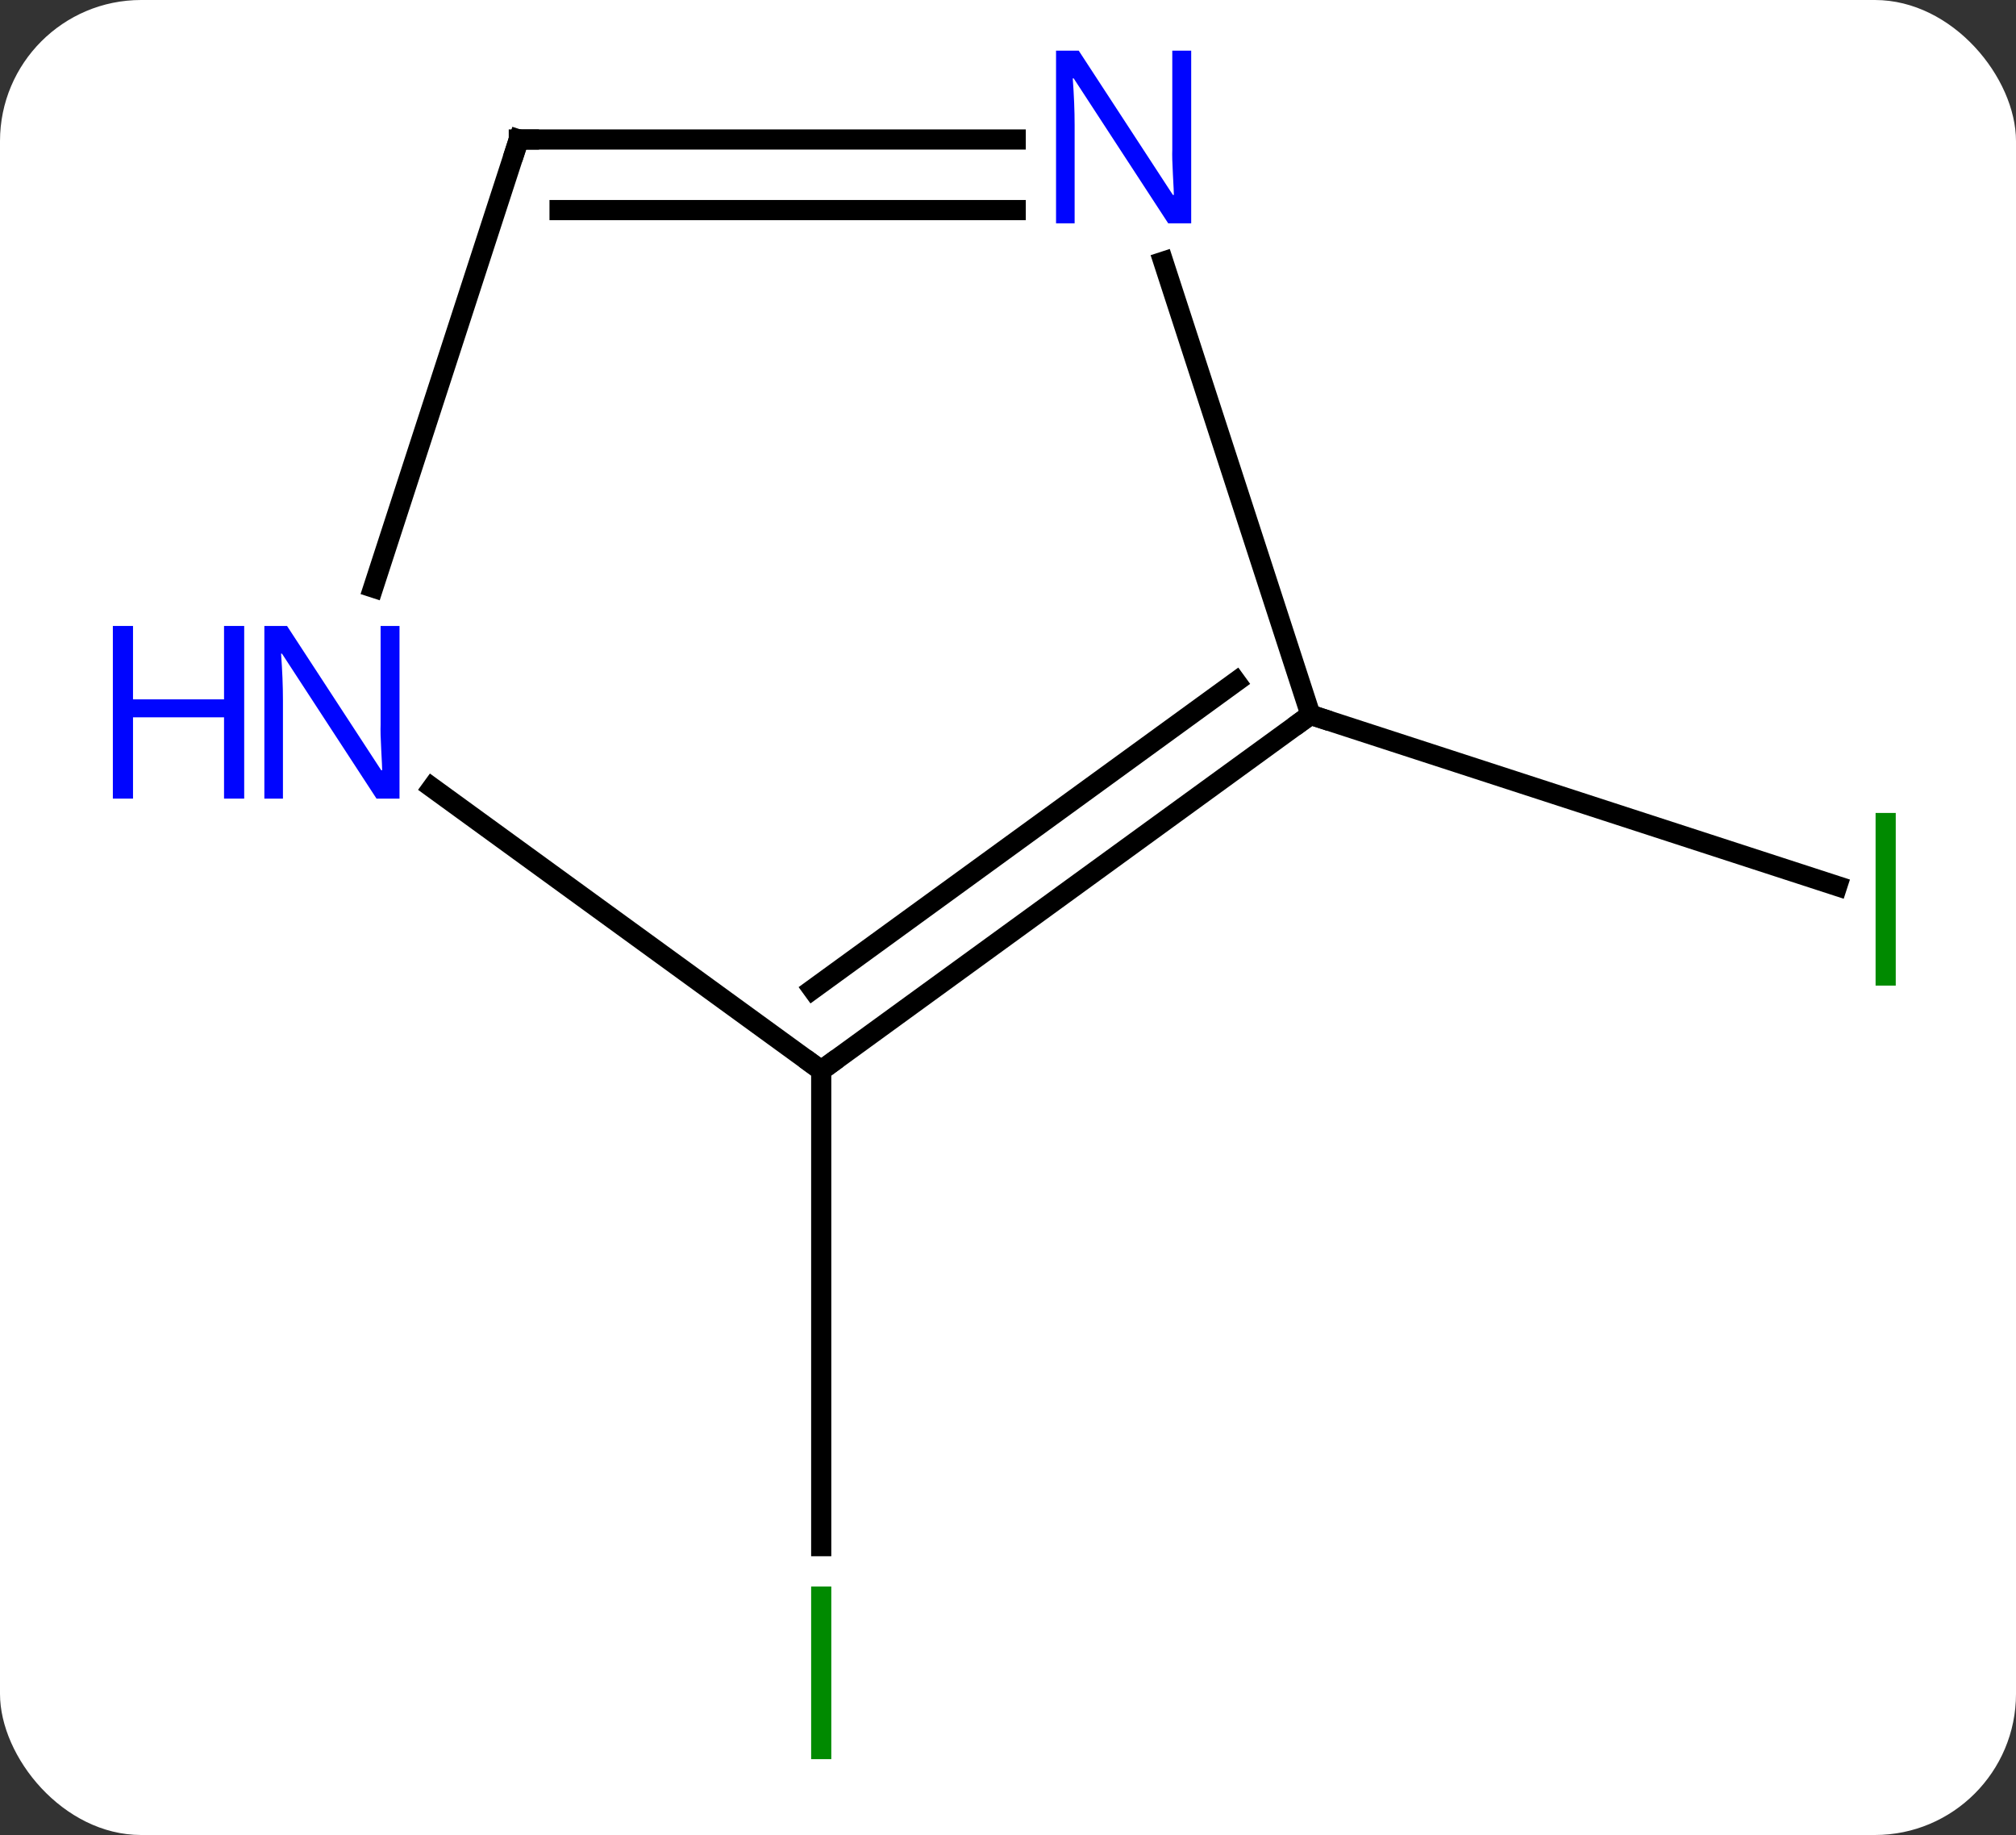 <svg width="100" viewBox="0 0 100 91" style="fill-opacity:1; color-rendering:auto; color-interpolation:auto; text-rendering:auto; stroke:black; stroke-linecap:square; stroke-miterlimit:10; shape-rendering:auto; stroke-opacity:1; fill:black; stroke-dasharray:none; font-weight:normal; stroke-width:1; font-family:'Open Sans'; font-style:normal; stroke-linejoin:miter; font-size:12; stroke-dashoffset:0; image-rendering:auto;" height="91" class="cas-substance-image" xmlns:xlink="http://www.w3.org/1999/xlink" xmlns="http://www.w3.org/2000/svg"><rect x="0" y="0" width="100" height="91" fill="#333333" stroke="none"/><svg class="cas-substance-single-component"><rect y="0" x="0" width="100" stroke="none" ry="7" rx="7" height="91" fill="white" class="cas-substance-group"/><svg y="0" x="3" width="94" viewBox="0 0 94 91" style="fill:black;" height="91" class="cas-substance-single-component-image"><svg><g><g transform="translate(52,45)" style="text-rendering:geometricPrecision; color-rendering:optimizeQuality; color-interpolation:linearRGB; stroke-linecap:butt; image-rendering:optimizeQuality;"><line y2="8.082" y1="31.676" x2="-14.265" x1="-14.265" style="fill:none;"/><line y2="-9.552" y1="-1.06" x2="10.005" x1="36.133" style="fill:none;"/><line y2="-9.552" y1="8.082" x2="10.005" x1="-14.265" style="fill:none;"/><line y2="-11.196" y1="4.063" x2="6.313" x1="-14.688" style="fill:none;"/><line y2="-5.941" y1="8.082" x2="-33.565" x1="-14.265" style="fill:none;"/><line y2="-32.024" y1="-9.552" x2="2.704" x1="10.005" style="fill:none;"/><line y2="-38.082" y1="-15.86" x2="-29.265" x1="-36.485" style="fill:none;"/><line y2="-38.082" y1="-38.082" x2="-29.265" x1="-4.617" style="fill:none;"/><line y2="-34.582" y1="-34.582" x2="-27.244" x1="-4.617" style="fill:none;"/></g><g transform="translate(52,45)" style="fill:rgb(0,138,0); text-rendering:geometricPrecision; color-rendering:optimizeQuality; image-rendering:optimizeQuality; font-family:'Open Sans'; stroke:rgb(0,138,0); color-interpolation:linearRGB;"><path style="stroke:none;" d="M-14.765 42.238 L-14.765 33.676 L-13.765 33.676 L-13.765 42.238 L-14.765 42.238 Z"/><path style="stroke:none;" d="M38.035 3.877 L38.035 -4.685 L39.035 -4.685 L39.035 3.877 L38.035 3.877 Z"/></g><g transform="translate(52,45)" style="stroke-linecap:butt; text-rendering:geometricPrecision; color-rendering:optimizeQuality; image-rendering:optimizeQuality; font-family:'Open Sans'; color-interpolation:linearRGB; stroke-miterlimit:5;"><path style="fill:none;" d="M-13.861 7.788 L-14.265 8.082 L-14.669 7.788"/><path style="fill:none;" d="M9.601 -9.258 L10.005 -9.552 L10.48 -9.397"/><path style="fill:rgb(0,5,255); stroke:none;" d="M-35.183 -5.396 L-36.324 -5.396 L-41.012 -12.583 L-41.058 -12.583 Q-40.965 -11.318 -40.965 -10.271 L-40.965 -5.396 L-41.887 -5.396 L-41.887 -13.958 L-40.762 -13.958 L-36.09 -6.802 L-36.043 -6.802 Q-36.043 -6.958 -36.09 -7.818 Q-36.137 -8.677 -36.121 -9.052 L-36.121 -13.958 L-35.183 -13.958 L-35.183 -5.396 Z"/><path style="fill:rgb(0,5,255); stroke:none;" d="M-42.887 -5.396 L-43.887 -5.396 L-43.887 -9.427 L-48.402 -9.427 L-48.402 -5.396 L-49.402 -5.396 L-49.402 -13.958 L-48.402 -13.958 L-48.402 -10.318 L-43.887 -10.318 L-43.887 -13.958 L-42.887 -13.958 L-42.887 -5.396 Z"/><path style="fill:rgb(0,5,255); stroke:none;" d="M4.087 -33.926 L2.946 -33.926 L-1.742 -41.113 L-1.788 -41.113 Q-1.695 -39.848 -1.695 -38.801 L-1.695 -33.926 L-2.617 -33.926 L-2.617 -42.488 L-1.492 -42.488 L3.18 -35.332 L3.227 -35.332 Q3.227 -35.488 3.18 -36.348 Q3.133 -37.207 3.149 -37.582 L3.149 -42.488 L4.087 -42.488 L4.087 -33.926 Z"/><path style="fill:none;" d="M-29.419 -37.606 L-29.265 -38.082 L-28.765 -38.082"/></g></g></svg></svg></svg></svg>